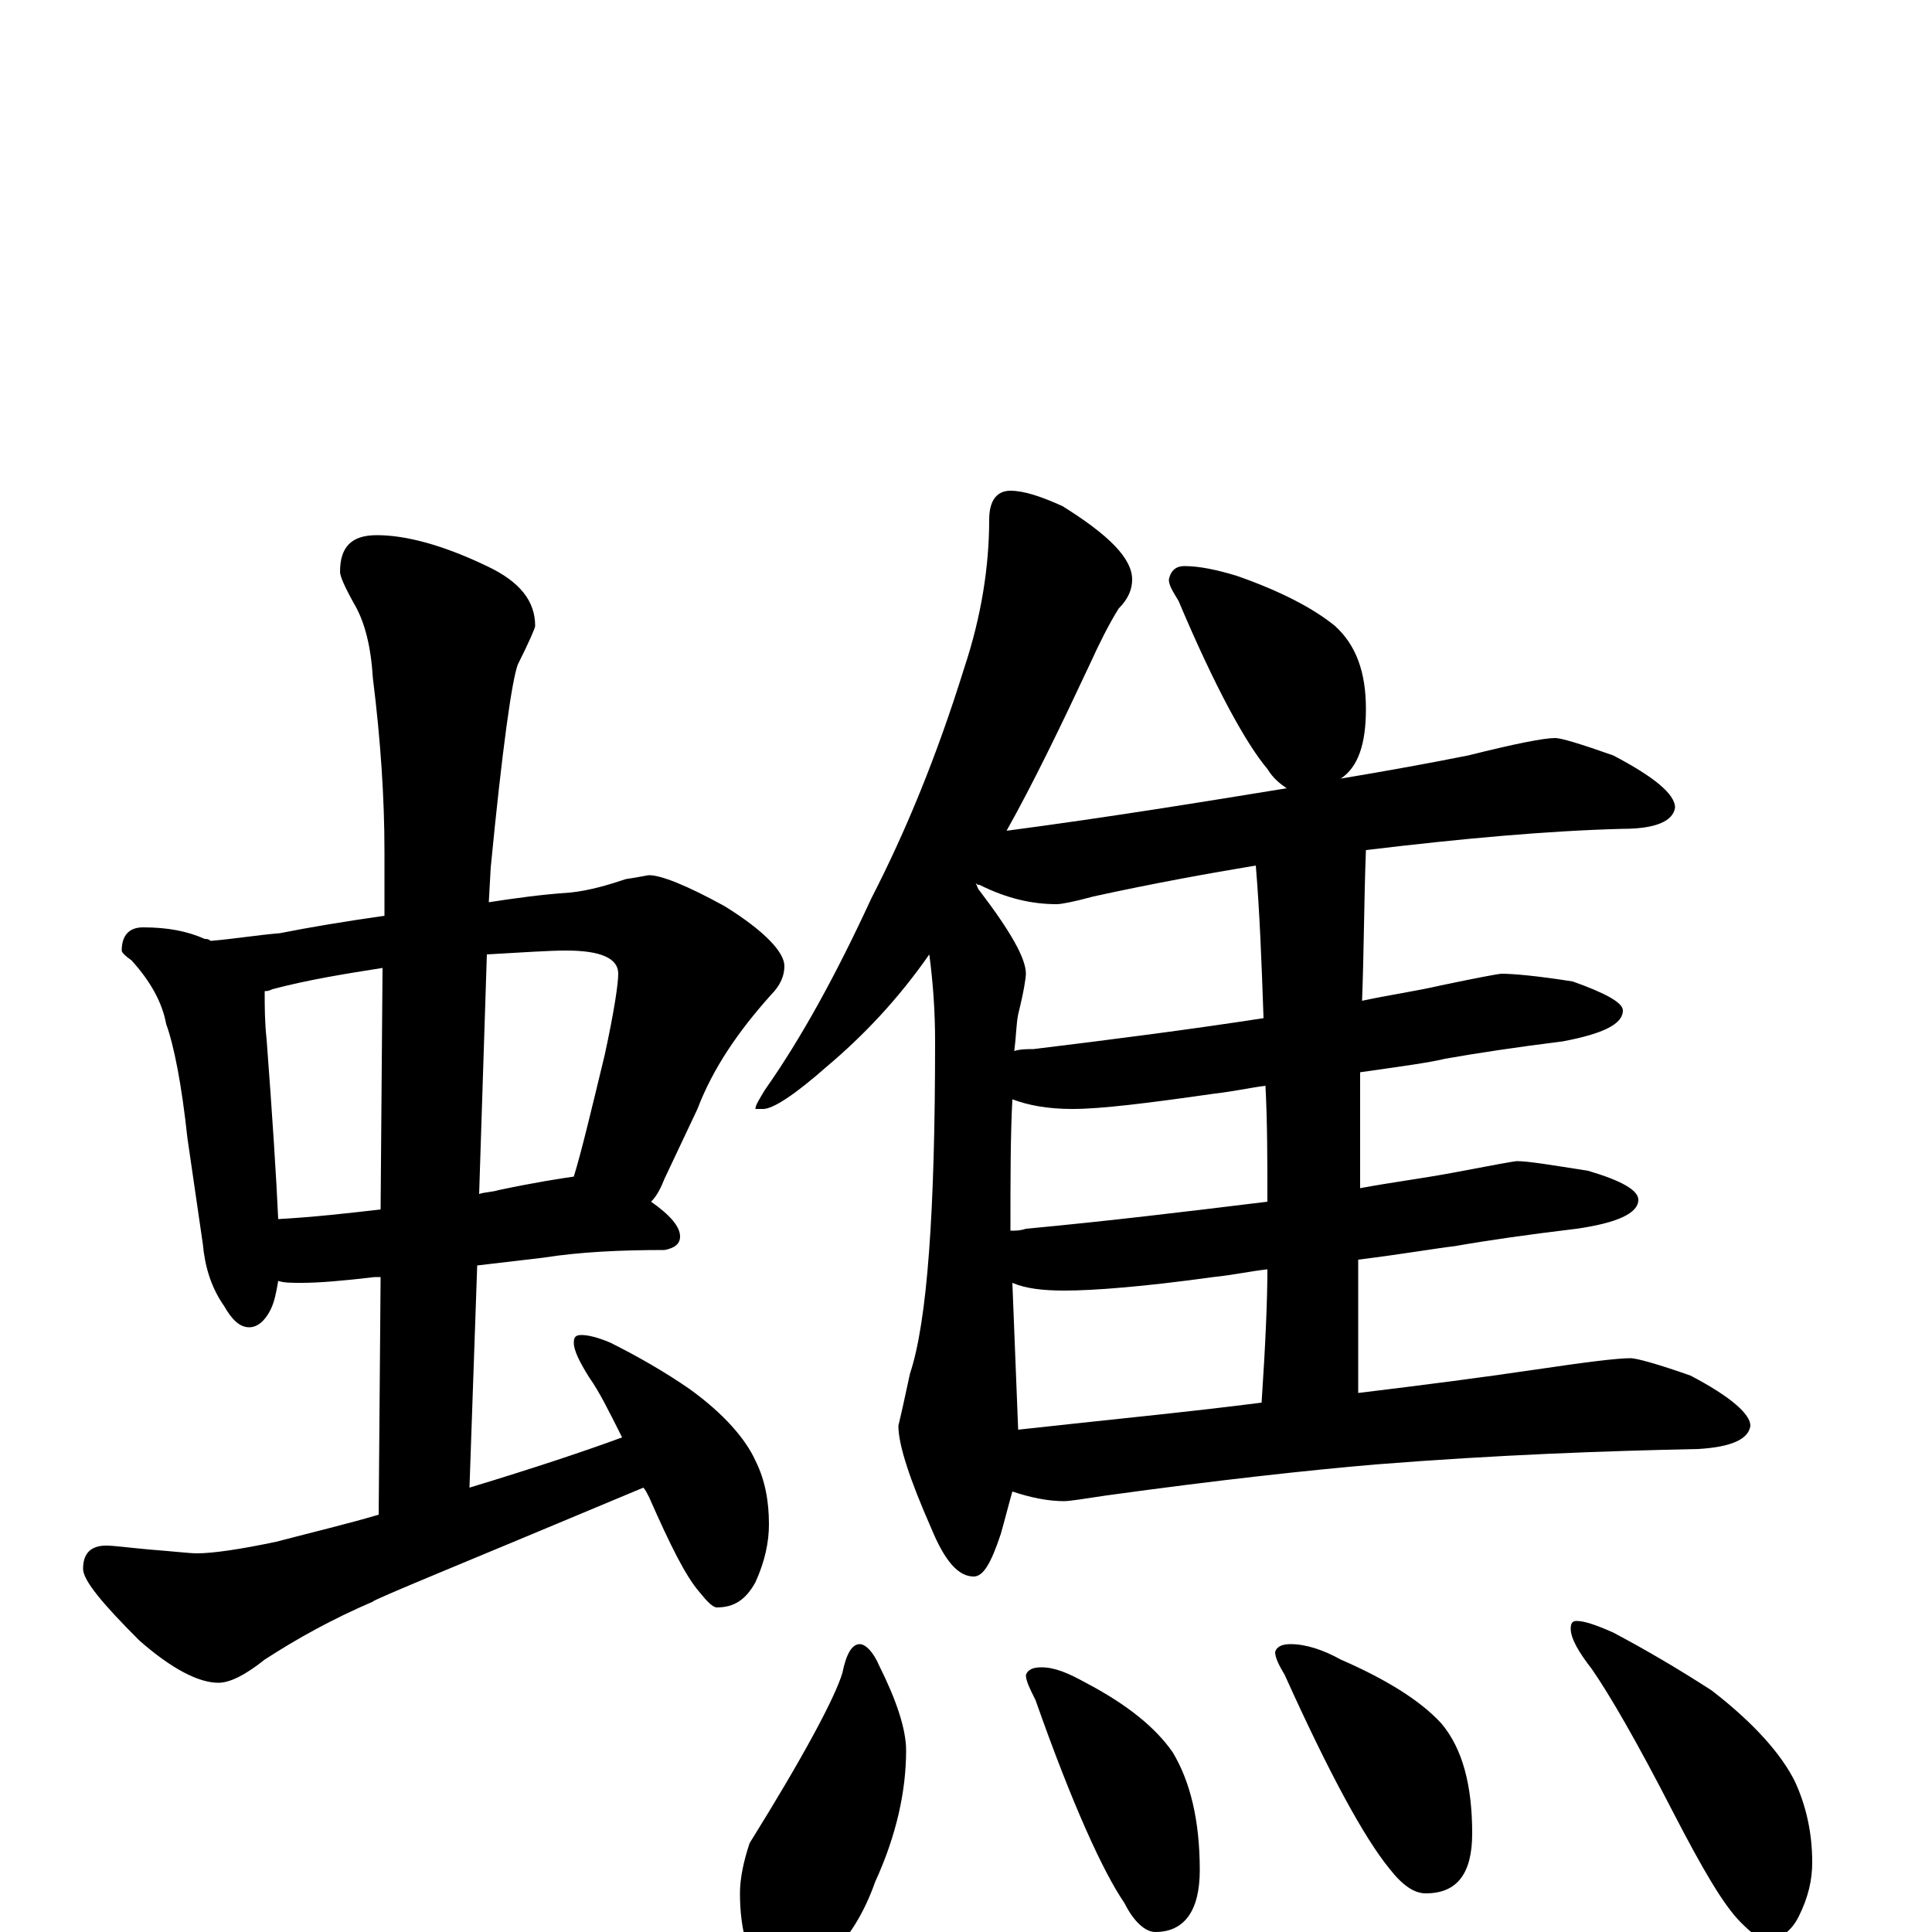 <?xml version="1.0" encoding="utf-8" ?>
<!DOCTYPE svg PUBLIC "-//W3C//DTD SVG 1.1//EN" "http://www.w3.org/Graphics/SVG/1.1/DTD/svg11.dtd">
<svg version="1.1" id="Layer_1" xmlns="http://www.w3.org/2000/svg" xmlns:xlink="http://www.w3.org/1999/xlink" x="0px" y="145px" width="1000px" height="1000px" viewBox="0 0 1000 1000" enable-background="new 0 0 1000 1000" xml:space="preserve">
<g id="Layer_1">
<path id="glyph" transform="matrix(1 0 0 -1 0 1000)" d="M74,520C87,520 97,518 106,514C107,514 108,514 109,513C121,514 133,516 145,517C160,520 178,523 199,526l0,33C199,587 197,617 193,649C192,665 189,678 183,688C178,697 176,702 176,704C176,717 182,723 195,723C210,723 229,718 252,707C269,699 277,689 277,676C277,675 274,668 268,656C265,648 260,613 254,551l-1,-18C266,535 280,537 295,538C305,539 315,542 324,545C331,546 335,547 336,547C342,547 355,542 375,531C396,518 406,507 406,500C406,495 404,490 399,485C382,466 369,447 361,426l-17,-36C342,385 340,381 337,378C347,371 352,365 352,360C352,356 349,354 344,353C321,353 300,352 281,349l-34,-4l-4,-115C276,240 303,249 322,256C315,270 310,280 305,287C300,295 297,301 297,305C297,308 298,309 301,309C304,309 309,308 316,305C330,298 344,290 357,281C375,268 386,255 391,244C396,234 398,223 398,211C398,202 396,192 391,181C386,172 380,168 371,168C369,168 366,171 362,176C355,184 347,200 336,225C335,227 334,229 333,230C240,191 193,172 193,171C172,162 154,152 137,141C127,133 119,129 113,129C103,129 89,136 72,151C53,170 43,182 43,188C43,196 47,200 55,200C59,200 66,199 77,198C90,197 98,196 102,196C110,196 124,198 143,202C162,207 179,211 196,216l1,123l-3,0C177,337 165,336 156,336C151,336 147,336 144,337C143,331 142,326 140,322C137,316 133,313 129,313C124,313 120,317 116,324C109,334 106,345 105,356l-8,55C94,439 90,459 86,470C84,481 78,492 68,503C65,505 63,507 63,508C63,516 67,520 74,520M144,369C162,370 180,372 197,374l1,125C179,496 160,493 141,488C139,487 138,487 137,487C137,479 137,471 138,462C141,422 143,391 144,369M252,506l-4,-124C251,383 255,383 258,384C277,388 290,390 297,391C301,404 306,425 313,454C318,477 320,491 320,496C320,504 311,508 293,508C284,508 270,507 252,506M523,746C530,746 539,743 550,738C574,723 586,711 586,700C586,695 584,690 579,685C574,677 569,667 564,656C549,624 535,595 521,570C574,577 623,585 666,592C663,594 659,597 656,602C645,615 629,644 610,689C607,694 605,697 605,700C606,705 609,707 613,707C621,707 630,705 640,702C663,694 680,685 691,676C702,666 707,652 707,633C707,615 703,603 694,597C718,601 740,605 760,609C784,615 799,618 805,618C808,618 818,615 835,609C856,598 867,589 867,582C866,575 857,571 840,571C801,570 757,566 707,560C706,534 706,508 705,482C719,485 733,487 746,490C765,494 776,496 777,496C783,496 795,495 814,492C831,486 840,481 840,477C840,470 830,465 809,461C785,458 765,455 748,452C740,450 725,448 704,445C704,425 704,405 704,385C720,388 736,390 752,393C773,397 784,399 785,399C791,399 803,397 822,394C839,389 848,384 848,379C848,372 837,367 816,364C791,361 770,358 753,355C744,354 727,351 703,348C703,325 703,302 703,279C736,283 767,287 794,291C821,295 837,297 844,297C847,297 858,294 875,288C896,277 906,268 906,262C905,255 896,251 879,250C831,249 775,247 712,242C677,239 631,234 573,226C560,224 553,223 551,223C542,223 533,225 524,228C522,221 520,213 518,206C513,191 509,184 504,184C496,184 489,192 482,209C471,234 465,252 465,262C466,266 468,275 471,289C480,316 484,373 484,461C484,476 483,491 481,506C465,483 447,464 428,448C411,433 400,426 395,426l-4,0C391,428 393,431 396,436C415,463 433,496 451,535C469,570 485,609 499,654C508,681 512,707 512,731C512,741 516,746 523,746M527,260C572,265 614,269 653,274C655,304 656,327 656,343C647,342 638,340 628,339C592,334 566,332 551,332C540,332 531,333 524,336M656,378C656,399 656,419 655,438C647,437 638,435 629,434C594,429 570,426 555,426C542,426 532,428 524,431C523,412 523,390 523,363C526,363 528,363 531,364C574,368 615,373 656,378M654,473C653,502 652,528 650,552C626,548 598,543 566,536C555,533 549,532 547,532C534,532 521,535 507,542C506,542 506,542 505,543C506,541 506,540 507,539C523,518 531,504 531,496C531,494 530,487 527,475C526,470 526,464 525,456C528,457 532,457 535,457C576,462 615,467 654,473M445,149C448,149 452,145 455,138C464,120 469,105 469,94C469,73 464,50 453,26C447,9 439,-3 430,-12C423,-19 417,-23 410,-23C401,-23 393,-18 387,-8C384,1 383,11 383,20C383,28 385,37 388,46C416,91 432,121 436,134C438,144 441,149 445,149M539,137C546,137 553,134 562,129C583,118 598,106 607,93C616,78 621,58 621,32C621,11 613,0 598,0C593,0 587,5 582,15C571,31 555,66 536,120C533,126 531,130 531,133C532,136 535,137 539,137M668,149C676,149 685,146 694,141C717,131 735,120 746,108C757,95 762,76 762,51C762,30 754,20 738,20C732,20 726,24 719,33C706,49 688,82 665,133C662,138 660,142 660,145C661,148 664,149 668,149M816,161C820,161 826,159 835,155C852,146 869,136 886,125C908,108 922,92 929,78C935,65 938,51 938,36C938,27 936,18 931,8C927,0 921,-4 914,-4C911,-4 907,-1 901,5C892,14 881,33 866,62C847,99 833,123 824,136C817,145 813,152 813,157C813,160 814,161 816,161z"/>
</g>
</svg>
